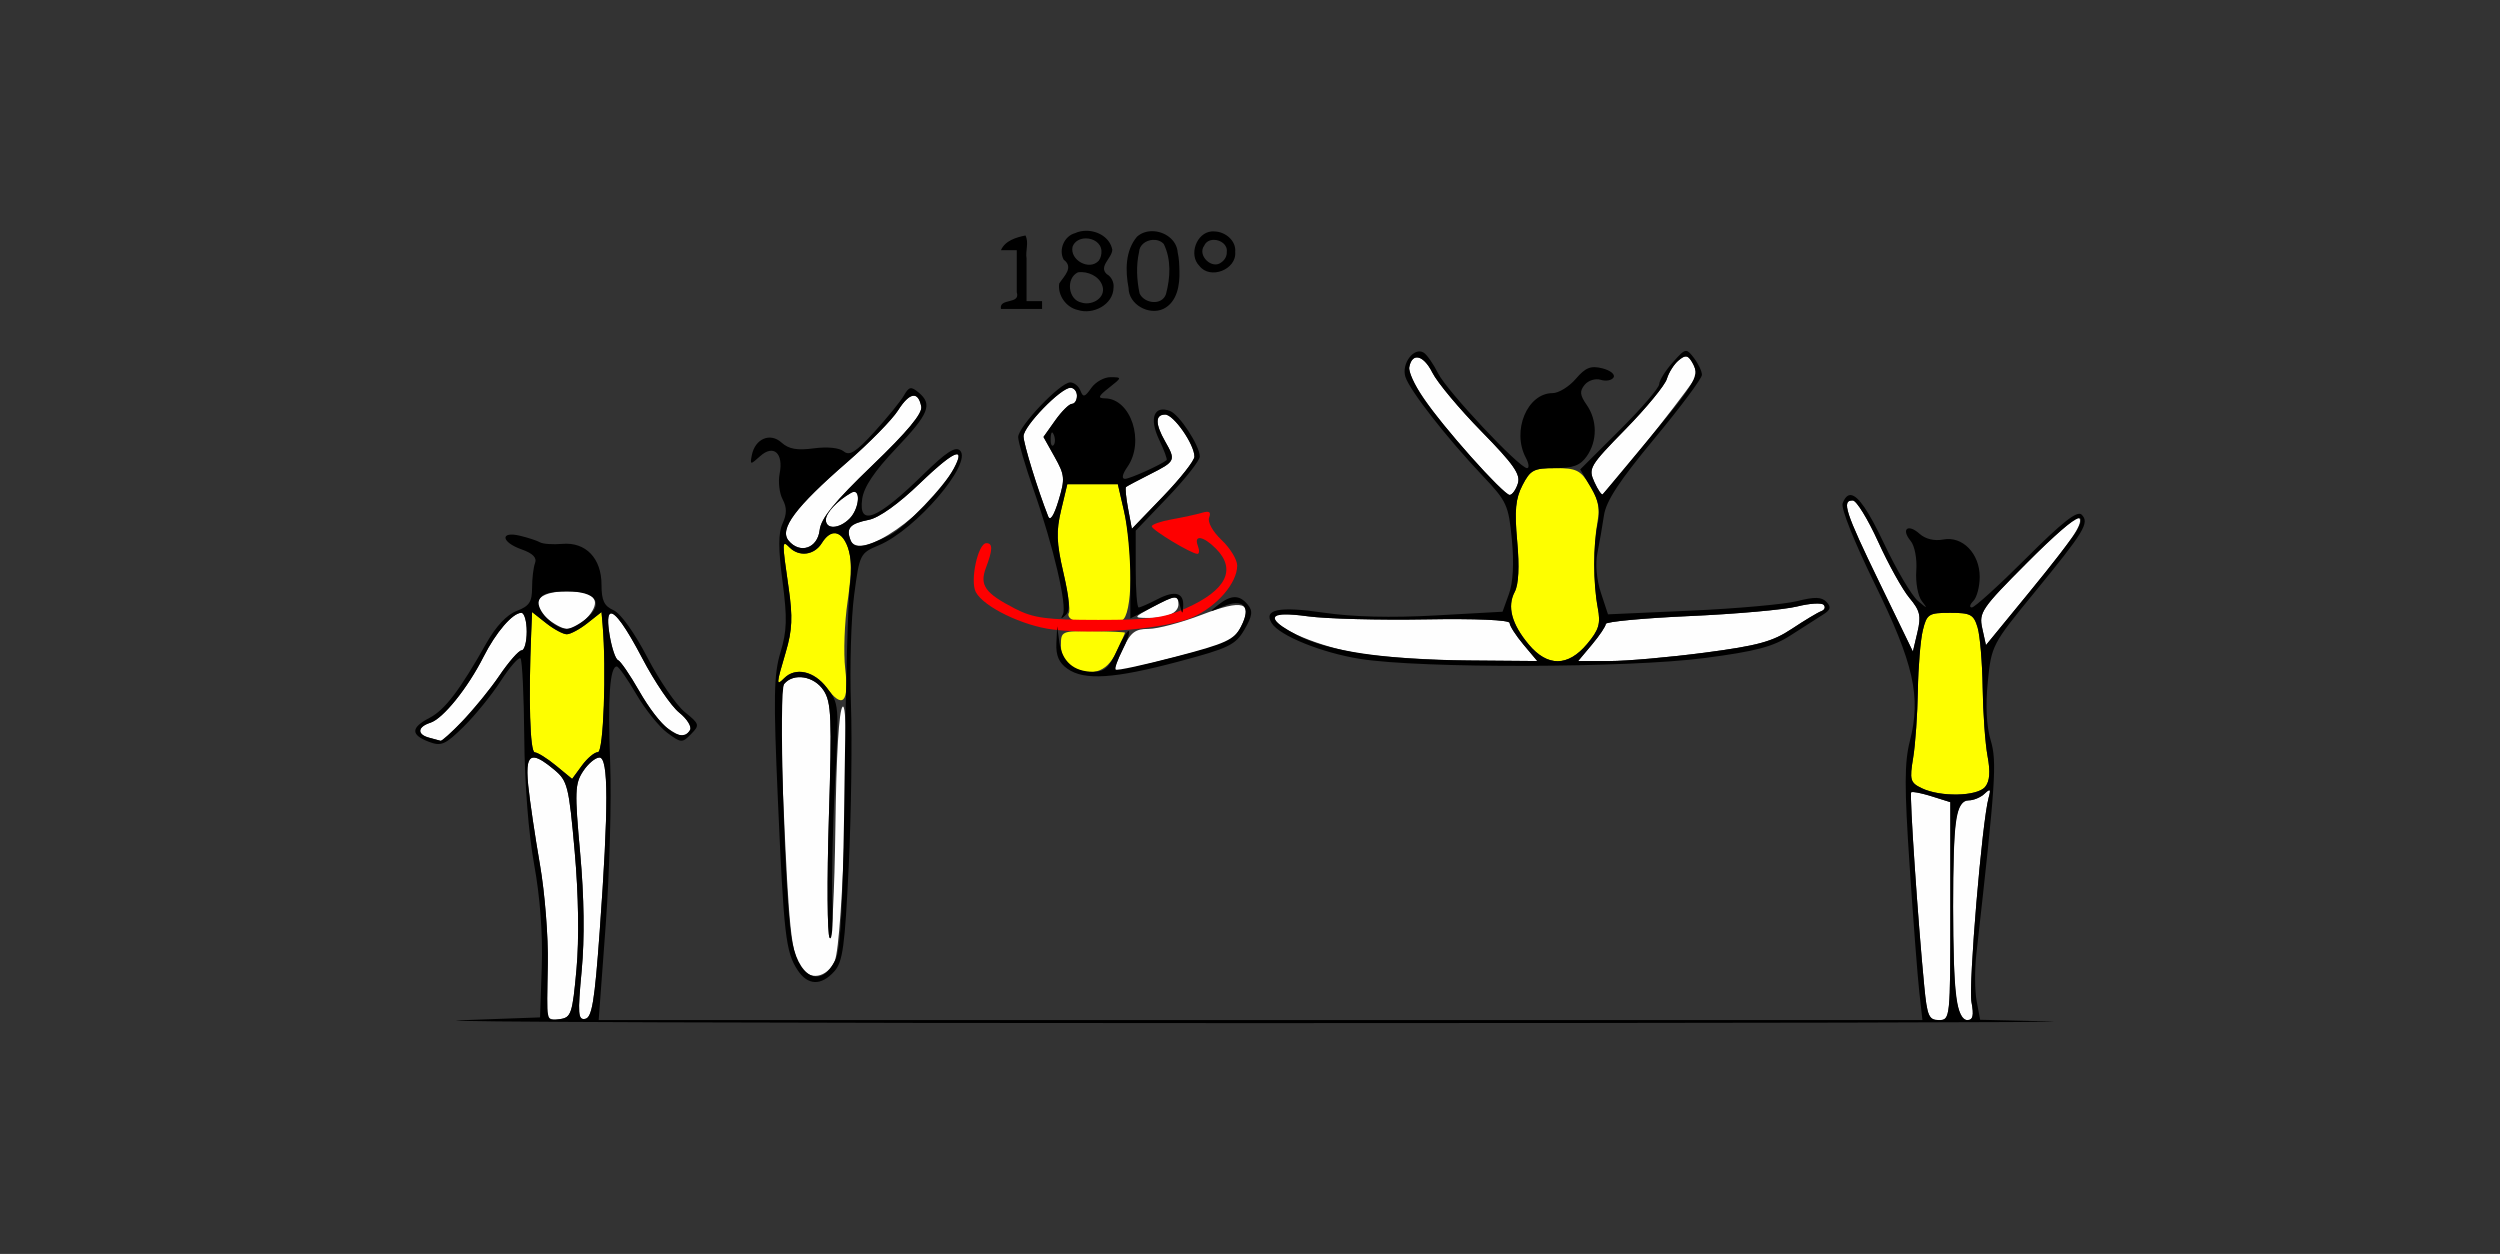 <?xml version="1.0" encoding="UTF-8" standalone="no"?>
<!-- Created with Inkscape (http://www.inkscape.org/) -->

<svg
   xmlns:dc="http://purl.org/dc/elements/1.1/"
   xmlns:cc="http://creativecommons.org/ns#"
   xmlns:rdf="http://www.w3.org/1999/02/22-rdf-syntax-ns#"
   xmlns:svg="http://www.w3.org/2000/svg"
   xmlns="http://www.w3.org/2000/svg"
   xmlns:sodipodi="http://sodipodi.sourceforge.net/DTD/sodipodi-0.dtd"
   xmlns:inkscape="http://www.inkscape.org/namespaces/inkscape"
   id="svg3378"
   version="1.1"
   inkscape:version="0.91 r13725"
   width="437.383"
   height="219.375"
   viewBox="0 0 437.383 219.375"
   sodipodi:docname="fx120704.svg">
  <rect x="0" y="0" width="437.383" height="219.375" fill="#333333" stroke="none"/>
  <defs
     id="defs3382" />
  <sodipodi:namedview
     pagecolor="#ffffff"
     bordercolor="#666666"
     borderopacity="1"
     objecttolerance="10"
     gridtolerance="10"
     guidetolerance="10"
     inkscape:pageopacity="0"
     inkscape:pageshadow="2"
     inkscape:window-width="1578"
     inkscape:window-height="974"
     id="namedview3380"
     showgrid="false"
     inkscape:zoom="1.3169231"
     inkscape:cx="191.22012"
     inkscape:cy="62.12818"
     inkscape:window-x="0"
     inkscape:window-y="0"
     inkscape:window-maximized="0"
     inkscape:current-layer="svg3378" />
  <path
     inkscape:connector-curvature="0"
     id="path3398"
     d="m 95.777,177.827 c -0.063,-0.423 -0.034,-4.565 0.063,-9.206 0.097,-4.641 -0.52,-12.445 -1.373,-17.344 -0.853,-4.898 -1.774,-11.121 -2.048,-13.828 -0.569,-5.626 0.422,-6.231 4.556,-2.779 2.33,1.945 2.554,2.842 3.567,14.263 0.676,7.618 0.795,15.351 0.318,20.625 -0.702,7.764 -0.931,8.461 -2.866,8.737 -1.157,0.165 -2.154,-0.046 -2.217,-0.469 z m 5.986,-8.002 c 0.531,-5.672 0.439,-12.841 -0.263,-20.582 -0.972,-10.712 -0.922,-12.116 0.502,-14.297 0.869,-1.33 2.162,-2.419 2.874,-2.419 1.599,0 1.61,8.666 0.039,30.459 -0.879,12.195 -1.35,15.041 -2.524,15.266 -1.264,0.242 -1.342,-0.805 -0.629,-8.427 z m 234.898,2.781 c -1.114,-11.468 -2.611,-33.669 -2.292,-33.989 0.178,-0.179 1.792,0.136 3.587,0.699 l 3.262,1.025 0,19.063 c 0,18.835 -0.024,19.063 -1.994,19.062 -1.762,-1.9e-4 -2.06,-0.682 -2.563,-5.86 z m 5.624,2.344 c -0.756,-4.591 -0.768,-28.219 -0.016,-31.992 0.375,-1.882 1.144,-2.93 2.15,-2.93 0.861,0 2.117,-0.527 2.792,-1.172 0.997,-0.953 1.129,-0.821 0.708,0.703 -1.147,4.143 -3.552,32.8 -3.001,35.749 0.444,2.376 0.263,3.157 -0.731,3.157 -0.802,0 -1.55,-1.384 -1.901,-3.516 z m -202.218,-5.788 c -1.641,-2.659 -2.046,-6.51 -3.007,-28.646 -0.591,-13.612 -0.551,-20.035 0.131,-20.859 1.644,-1.988 5.257,-1.388 6.913,1.147 1.344,2.058 1.453,4.723 0.909,22.266 -0.34,10.96 -0.282,20.405 0.13,20.988 0.412,0.583 0.866,-8.057 1.009,-19.2 0.166,-12.883 0.627,-20.608 1.265,-21.216 1.414,-1.348 0.081,41.344 -1.39,44.512 -1.371,2.954 -4.438,3.473 -5.96,1.008 z M 75.096,129.069 c -2.176,-0.57 -2.077,-1.899 0.195,-2.623 2.217,-0.706 6.532,-6.059 9.298,-11.535 2.17,-4.295 5.098,-7.695 6.628,-7.695 0.514,0 0.935,1.477 0.935,3.281 0,1.805 -0.4,3.281 -0.89,3.281 -0.489,0 -2.248,2.004 -3.909,4.453 -2.861,4.219 -9.538,11.61 -10.278,11.376 -0.189,-0.06 -1.08,-0.302 -1.979,-0.537 z m 41.627,-1.706 c -1.107,-0.778 -3.317,-3.7 -4.911,-6.494 -1.594,-2.794 -3.255,-5.216 -3.692,-5.382 -0.437,-0.166 -1.1,-2.146 -1.473,-4.399 -1.03,-6.22 1.153,-4.655 5.744,4.117 2.137,4.082 5.029,8.337 6.428,9.456 1.399,1.119 2.254,2.503 1.901,3.075 -0.853,1.384 -1.596,1.315 -3.998,-0.373 z m 78.233,-10.204 c 0,-0.278 0.709,-1.997 1.575,-3.819 1.293,-2.721 2.084,-3.313 4.419,-3.313 1.564,0 5.726,-1.105 9.249,-2.455 7.33,-2.81 9.142,-2.245 6.88,2.143 -1.239,2.403 -2.46,2.982 -10.594,5.024 -5.056,1.269 -9.719,2.447 -10.362,2.617 -0.643,0.17 -1.168,0.081 -1.168,-0.197 z m 42.991,-2.819 c -7.086,-1.127 -14.953,-4.441 -14.953,-6.299 0,-0.699 1.799,-0.766 5.841,-0.215 3.213,0.437 12.465,0.68 20.561,0.538 8.825,-0.154 14.72,0.099 14.72,0.631 0,0.488 1.089,2.186 2.42,3.773 l 2.42,2.884 -11.999,-0.099 c -6.599,-0.054 -15.153,-0.601 -19.008,-1.214 z m 40.571,-1.572 c 1.331,-1.586 2.42,-3.21 2.42,-3.608 0,-0.398 6.624,-1.02 14.72,-1.381 8.096,-0.362 16.523,-1.112 18.727,-1.668 2.204,-0.556 4.307,-0.688 4.673,-0.293 0.366,0.395 0.178,0.893 -0.417,1.107 -0.595,0.214 -2.911,1.605 -5.146,3.09 -3.382,2.247 -5.937,2.946 -15.234,4.169 -6.144,0.808 -13.644,1.47 -16.666,1.47 l -5.496,0 2.42,-2.884 z m 50.3,-10.836 c -6.014,-12.404 -6.67,-14.428 -4.656,-14.373 0.643,0.018 2.64,3.272 4.439,7.233 1.799,3.96 4.258,8.38 5.465,9.821 1.86,2.222 2.072,3.134 1.397,6 l -0.797,3.38 -5.848,-12.061 z m 17.984,7.985 c -0.608,-2.775 -0.133,-3.47 7.83,-11.458 4.662,-4.677 8.738,-8.242 9.056,-7.923 0.913,0.916 -0.761,3.439 -8.766,13.212 l -7.474,9.123 -0.647,-2.954 z M 95.838,108.298 c -3.324,-2.7 -1.856,-4.834 3.323,-4.834 3.107,0 4.425,0.421 4.858,1.552 0.626,1.637 -2.645,5.01 -4.858,5.01 -0.657,0 -2.153,-0.778 -3.323,-1.729 z m 105.66,-2.021 c 3.962,-2.176 4.673,-2.262 4.673,-0.569 0,1.56 -2.037,2.459 -5.45,2.405 -2.443,-0.038 -2.427,-0.076 0.777,-1.836 z M 137.965,94.581 c -1.674,-2.023 1.191,-5.857 10.262,-13.734 3.855,-3.348 7.85,-7.416 8.879,-9.039 2.016,-3.185 3.539,-3.437 4.073,-0.674 0.231,1.195 -2.426,4.387 -8.566,10.291 -6.651,6.395 -8.979,9.256 -9.213,11.315 -0.362,3.193 -3.45,4.239 -5.434,1.841 z m 10.837,-0.079 c -0.813,-2.126 -0.12,-2.894 3.215,-3.563 1.779,-0.357 5.21,-2.811 8.902,-6.367 5.934,-5.716 8.14,-6.682 5.97,-2.614 -4.197,7.866 -16.589,16.461 -18.087,12.545 z m -4.313,-3.548 c 0,-1.214 2.002,-3.355 4.439,-4.746 1.728,-0.986 1.48,2.747 -0.3,4.533 -1.799,1.805 -4.139,1.925 -4.139,0.212 z m 52.876,-1.965 c -0.363,-1.94 -0.528,-3.644 -0.366,-3.786 0.162,-0.142 2.081,-1.162 4.266,-2.267 4.401,-2.227 4.472,-2.384 2.57,-5.721 -1.745,-3.062 -1.74,-4.688 0.014,-4.688 1.493,0 5.117,5.206 5.123,7.359 0.002,0.696 -2.46,3.822 -5.472,6.948 l -5.475,5.683 -0.66,-3.528 z m -13.984,1.351 c -1.842,-4.68 -4.312,-12.71 -4.312,-14.019 0,-1.758 6.513,-8.481 8.217,-8.481 0.621,0 1.129,0.633 1.129,1.406 0,0.773 -0.392,1.406 -0.871,1.406 -0.479,0 -1.797,1.304 -2.928,2.898 l -2.057,2.898 1.949,3.479 c 1.79,3.195 1.846,3.82 0.688,7.649 -0.799,2.642 -1.464,3.655 -1.815,2.763 z M 257.409,79.991 c -7.118,-7.975 -11.209,-13.924 -10.85,-15.778 0.503,-2.599 2.495,-2.112 4.046,0.989 0.854,1.709 4.708,6.325 8.565,10.259 5.668,5.781 6.891,7.533 6.383,9.141 -0.346,1.094 -0.995,1.989 -1.442,1.989 -0.447,0 -3.463,-2.969 -6.702,-6.599 z m 21.525,4.335 c -1.087,-2.393 -0.838,-2.813 5.476,-9.262 3.638,-3.715 6.885,-7.666 7.214,-8.78 0.33,-1.114 1.246,-2.563 2.036,-3.221 1.174,-0.978 1.592,-0.95 2.286,0.15 0.467,0.74 0.855,1.835 0.863,2.432 0.01,0.791 -12.201,16.294 -16.408,20.832 -0.181,0.196 -0.842,-0.772 -1.468,-2.151 z"
     style="fill:#fefefe" />
  <path
     inkscape:connector-curvature="0"
     id="path3394"
     d="m 336.211,137.901 c -2.014,-0.971 -2.142,-1.429 -1.498,-5.327 0.388,-2.346 0.759,-7.64 0.824,-11.765 0.065,-4.125 0.457,-8.871 0.871,-10.547 0.704,-2.85 1.014,-3.047 4.783,-3.047 3.587,0 4.115,0.284 4.799,2.578 0.423,1.418 0.82,6.164 0.882,10.547 0.062,4.383 0.447,9.758 0.856,11.944 0.518,2.774 0.389,4.403 -0.428,5.391 -1.381,1.67 -7.823,1.801 -11.089,0.226 z m -238.918,-3.936 c -1.542,-1.269 -3.224,-2.323 -3.738,-2.342 -0.832,-0.03 -1.104,-9.3 -0.617,-20.961 l 0.15,-3.584 2.462,1.943 c 1.354,1.069 2.98,1.943 3.612,1.943 0.632,0 2.258,-0.874 3.612,-1.943 l 2.462,-1.943 0.187,2.177 c 0.685,7.985 0.165,22.331 -0.81,22.332 -0.6,9.1e-4 -1.861,1.055 -2.804,2.343 l -1.713,2.342 -2.804,-2.308 z m 47.317,-13.662 c -2.148,-2.914 -5.423,-3.644 -7.41,-1.651 -1.431,1.436 -1.413,1.136 0.289,-4.613 1.119,-3.781 1.22,-6.093 0.486,-11.186 -1.184,-8.214 -1.179,-8.418 0.159,-7.076 1.696,1.701 4.33,1.351 5.637,-0.75 1.626,-2.611 3.391,-2.339 4.552,0.703 0.692,1.812 0.684,4.613 -0.025,9.427 -0.555,3.767 -0.747,9.089 -0.426,11.827 0.699,5.97 -0.448,7.137 -3.262,3.318 z m 42.636,-3.788 c -0.933,-0.545 -1.636,-2.068 -1.636,-3.546 0,-2.547 0.093,-2.589 5.602,-2.532 3.081,0.032 5.605,0.15 5.607,0.261 0.003,0.111 -0.703,1.693 -1.57,3.516 -1.663,3.499 -4.539,4.325 -8.004,2.3 z m 80.223,-3.747 c -3.008,-3.586 -3.828,-6.662 -2.461,-9.225 0.683,-1.28 0.835,-4.376 0.433,-8.82 -0.49,-5.426 -0.299,-7.469 0.92,-9.834 1.383,-2.683 1.964,-2.986 5.734,-2.986 3.721,0 4.409,0.344 6.09,3.047 1.402,2.254 1.741,3.901 1.305,6.328 -0.77,4.281 -0.751,10.868 0.043,15.064 0.529,2.794 0.22,3.837 -1.869,6.328 -3.338,3.979 -6.912,4.014 -10.197,0.098 z M 187.707,108.467 c -0.646,-0.261 -0.959,-0.824 -0.696,-1.251 0.263,-0.427 -0.18,-3.625 -0.985,-7.106 -1.191,-5.154 -1.262,-7.172 -0.379,-10.862 l 1.084,-4.533 4.419,0 4.419,0 1.095,4.759 c 1.675,7.28 1.453,18.34 -0.383,19.047 -1.726,0.665 -6.878,0.632 -8.574,-0.054 z"
     style="fill:#fefe00" />
  <path
     inkscape:connector-curvature="0"
     id="path3392"
     d="m 184.208,110.141 c -5.308,-0.661 -12.102,-3.96 -13.482,-6.545 -1.052,-1.972 0.367,-8.568 1.843,-8.568 1.143,0 1.126,1.133 -0.064,4.272 -1.172,3.093 -0.195,4.473 5.098,7.195 3.201,1.646 5.497,1.956 14.549,1.959 9.007,0.003 11.489,-0.326 15.323,-2.031 7.075,-3.147 8.898,-6.786 5.238,-10.457 -2.204,-2.21 -3.905,-2.464 -3.142,-0.469 0.296,0.773 0.261,1.406 -0.078,1.406 -1.045,0 -7.981,-4.183 -7.988,-4.818 -0.004,-0.329 1.57,-0.879 3.497,-1.222 1.928,-0.343 4.304,-0.86 5.282,-1.15 1.29,-0.382 1.634,-0.153 1.255,0.838 -0.301,0.787 0.629,2.455 2.195,3.938 1.494,1.415 2.717,3.421 2.717,4.458 0,3.059 -3.541,7.156 -7.83,9.059 -4.448,1.974 -16.939,3.066 -24.413,2.135 z"
     style="fill:#fe0000" />
  <path
     style="fill:#000000"
     d="M 190.047 40.375 C 189.364 40.375 188.687 40.509 188.08 40.791 C 186.177 41.299 185.163 43.709 186.096 45.432 C 187.912 46.782 186.154 48.307 185.314 49.596 C 184.999 51.65 186.538 53.798 188.566 54.232 C 191.212 55.112 194.757 53.329 194.816 50.342 C 194.941 49.436 194.452 48.406 193.646 47.969 C 192.136 46.617 194.566 45.154 194.6 43.689 C 194.2 41.584 192.097 40.374 190.047 40.375 z M 201.592 40.445 C 200.628 40.441 199.674 40.739 198.928 41.404 C 196.842 43.87 196.871 47.364 197.445 50.371 C 197.454 53.266 200.996 55.235 203.541 54.039 C 205.967 52.846 206.428 49.828 206.344 47.395 C 206.316 46.318 206.288 45.231 206.043 44.178 C 205.89 41.926 203.713 40.454 201.592 40.445 z M 211.998 40.486 C 209.326 40.689 207.905 44.605 209.844 46.527 C 211.724 48.98 216.378 47.155 216.104 44.082 C 216.3 42.121 214.386 40.556 212.549 40.496 C 212.36 40.475 212.176 40.473 211.998 40.486 z M 179.408 41.195 C 177.779 41.527 175.829 42.105 175.117 43.777 L 177.887 43.777 L 177.887 51.127 C 178.596 53.335 174.734 52.068 175.117 54.047 L 182.314 54.047 L 182.314 52.689 L 179.6 52.689 L 179.6 45.219 C 179.371 43.883 180.049 42.459 179.408 41.195 z M 189.992 41.707 C 191.275 41.712 192.593 42.481 192.699 43.85 C 192.74 44.469 192.599 45.118 192.221 45.619 C 190.57 47.409 187.125 45.49 187.648 43.156 C 188.019 42.16 188.994 41.703 189.992 41.707 z M 212.367 41.961 C 213.537 41.959 214.794 42.808 214.629 44.082 C 214.667 44.777 214.297 45.457 213.736 45.855 C 212.099 47.28 209.4 44.69 210.682 42.975 C 210.994 42.269 211.665 41.962 212.367 41.961 z M 201.68 41.967 C 202.39 41.924 203.108 42.144 203.6 42.68 C 204.943 45.397 204.752 48.593 203.994 51.449 C 203.285 53.536 200.17 53.106 199.373 51.332 C 198.874 48.975 198.751 46.476 199.279 44.105 C 199.335 42.836 200.496 42.038 201.68 41.967 z M 189.303 47.609 C 190.99 47.672 192.759 48.745 192.977 50.512 C 193.116 52.395 190.824 53.466 189.232 52.938 C 186.857 52.483 186.428 48.672 188.59 47.645 C 188.823 47.611 189.062 47.6 189.303 47.609 z M 295.01 61.393 C 294.496 61.358 293.904 61.996 292.621 63.439 C 291.335 64.886 290.283 66.584 290.283 67.213 C 290.283 67.842 287.174 71.455 283.373 75.242 L 276.461 82.129 L 278.336 85.316 C 279.726 87.68 280.037 89.286 279.539 91.531 C 278.703 95.302 278.702 101.937 279.535 106.342 C 280.064 109.136 279.755 110.179 277.666 112.67 C 274.328 116.649 270.753 116.683 267.469 112.768 C 264.461 109.182 263.64 106.106 265.008 103.543 C 265.691 102.263 265.843 99.167 265.441 94.723 C 264.951 89.297 265.142 87.254 266.361 84.889 C 267.739 82.216 268.334 81.902 272.029 81.902 C 275.236 81.902 276.483 81.437 277.613 79.818 C 279.48 77.145 279.469 73.517 277.586 70.82 C 276.4 69.121 276.332 68.42 277.25 67.311 C 277.881 66.548 279.144 66.161 280.057 66.451 C 280.969 66.742 281.978 66.553 282.299 66.031 C 282.62 65.51 281.742 64.794 280.348 64.443 C 278.314 63.931 277.392 64.296 275.682 66.291 C 274.509 67.658 272.689 68.777 271.637 68.777 C 267.188 68.777 264.447 75.396 266.951 80.09 C 267.483 81.087 267.579 81.902 267.162 81.902 C 265.812 81.902 253.138 68.397 251.602 65.32 C 250.781 63.677 249.645 62.047 249.078 61.695 C 247.392 60.65 245.148 63.618 245.879 65.928 C 246.635 68.318 253.119 76.621 259.453 83.309 C 263.624 87.712 263.931 88.384 264.506 94.398 C 264.901 98.533 264.72 101.903 263.996 103.912 L 262.875 107.023 L 251.111 107.676 C 243.371 108.106 236.688 107.938 231.568 107.186 C 223.784 106.041 220.995 106.604 222.484 109.021 C 223.835 111.214 231.242 114.211 237.947 115.277 C 248.601 116.972 284.903 116.879 298.262 115.121 C 307.229 113.941 310.197 113.155 313.307 111.137 C 315.437 109.754 317.962 108.138 318.918 107.547 C 320.268 106.712 320.409 106.212 319.549 105.311 C 318.702 104.422 317.495 104.388 314.41 105.166 C 312.192 105.725 303.841 106.475 295.852 106.832 L 281.324 107.48 L 280.076 103.689 C 279.337 101.443 279.09 98.619 279.469 96.76 C 279.821 95.034 280.336 92.08 280.613 90.195 C 280.987 87.657 283.274 84.169 289.439 76.74 C 294.016 71.225 297.76 66.205 297.76 65.582 C 297.76 64.959 297.129 63.63 296.359 62.629 C 295.762 61.852 295.41 61.419 295.01 61.393 z M 294.984 62.359 C 295.322 62.382 295.6 62.663 295.947 63.213 C 297.465 65.619 296.933 66.601 288.779 76.426 C 284.354 81.758 280.584 86.281 280.402 86.477 C 280.221 86.672 279.56 85.705 278.934 84.326 C 277.847 81.933 278.096 81.513 284.41 75.064 C 288.048 71.349 291.295 67.397 291.625 66.283 C 291.955 65.17 292.872 63.72 293.662 63.062 C 294.249 62.574 294.646 62.337 294.984 62.359 z M 247.914 62.533 C 248.722 62.539 249.733 63.457 250.605 65.201 C 251.46 66.91 255.313 71.527 259.17 75.461 C 264.838 81.242 266.061 82.994 265.553 84.602 C 265.207 85.695 264.558 86.59 264.111 86.59 C 263.03 86.59 252.203 74.415 248.906 69.49 C 247.469 67.344 246.412 64.968 246.559 64.213 C 246.779 63.076 247.286 62.528 247.914 62.533 z M 194.309 65.986 C 193.181 65.975 191.656 66.828 190.92 67.883 C 189.793 69.497 189.494 69.571 189.027 68.352 C 188.723 67.555 187.916 66.902 187.236 66.902 C 185.486 66.902 178.133 74.632 178.133 76.473 C 178.133 77.314 179.365 81.518 180.871 85.812 C 184.288 95.558 186.749 106.09 185.945 107.529 C 185.505 108.317 185.641 108.341 186.432 107.613 C 187.267 106.844 187.175 105.08 186.045 100.191 C 184.835 94.958 184.762 92.948 185.646 89.248 L 186.73 84.715 L 191.15 84.715 L 195.57 84.715 L 196.664 89.475 C 197.266 92.092 197.76 97.373 197.76 101.211 L 197.76 108.191 L 201.461 106.297 C 205.948 104 205.929 104.001 206.461 106.043 C 206.846 107.522 206.9 107.527 206.998 106.098 C 207.163 103.68 205.584 103.235 202.506 104.832 C 200.974 105.627 199.492 106.277 199.209 106.277 C 198.926 106.277 198.695 103.255 198.695 99.561 L 198.695 92.844 L 204.303 86.984 C 207.387 83.763 209.908 80.564 209.906 79.875 C 209.901 77.973 206.353 72.538 204.701 71.902 C 201.92 70.832 201.007 73.162 202.762 76.854 C 203.652 78.727 204.258 80.364 204.107 80.492 C 203.151 81.308 197.672 83.777 196.818 83.777 C 196.189 83.777 196.355 82.962 197.24 81.693 C 200.331 77.268 197.875 69.751 193.32 69.693 C 191.995 69.676 192.128 69.326 194.021 67.84 C 196.318 66.038 196.323 66.007 194.309 65.986 z M 187.285 67.84 C 187.906 67.84 188.414 68.473 188.414 69.246 C 188.414 70.02 188.022 70.652 187.543 70.652 C 187.064 70.652 185.747 71.957 184.615 73.551 L 182.559 76.447 L 184.508 79.928 C 186.298 83.123 186.354 83.747 185.195 87.576 C 184.396 90.218 183.732 91.231 183.381 90.34 C 181.539 85.66 179.068 77.629 179.068 76.32 C 179.068 74.562 185.582 67.84 187.285 67.84 z M 159.26 67.932 C 158.894 68.008 158.582 68.418 158.137 69.201 C 157.569 70.201 155.257 73.048 153 75.527 C 149.759 79.087 148.627 79.813 147.617 78.973 C 146.854 78.338 144.744 78.122 142.385 78.439 C 139.463 78.833 137.988 78.569 136.732 77.43 C 134.74 75.621 132.089 76.756 131.529 79.658 C 131.203 81.35 131.271 81.358 132.99 79.807 C 135.331 77.694 137.113 79.288 136.4 82.861 C 136.12 84.27 136.354 86.295 136.922 87.359 C 137.678 88.775 137.675 89.911 136.914 91.586 C 136.152 93.264 136.149 95.977 136.902 101.719 C 137.747 108.162 137.683 110.374 136.545 114.131 C 135.372 118.003 135.303 121.946 136.092 139.912 C 137.133 163.65 137.467 166.547 139.523 169.695 C 141.302 172.418 143.646 172.516 145.949 169.963 C 147.447 168.303 147.813 165.63 148.49 151.447 C 148.925 142.331 149.099 129.598 148.875 123.152 C 148.651 116.707 148.902 108.142 149.434 104.117 C 150.384 96.928 150.461 96.775 153.754 95.4 C 160.206 92.707 170.191 81.059 167.963 78.824 C 167.17 78.029 165.541 79.089 161.535 83.006 C 153.439 90.922 150.154 92.239 150.842 87.293 C 151.134 85.192 152.971 82.452 156.756 78.469 C 162.548 72.372 163.204 70.742 160.707 68.664 C 160.044 68.112 159.625 67.855 159.26 67.932 z M 159.951 69.232 C 160.522 69.294 160.944 69.926 161.178 71.135 C 161.409 72.33 158.753 75.522 152.613 81.426 C 145.963 87.821 143.634 90.681 143.4 92.74 C 143.038 95.933 139.949 96.98 137.965 94.582 C 136.291 92.559 139.156 88.725 148.227 80.848 C 152.082 77.5 156.077 73.432 157.105 71.809 C 158.24 70.017 159.217 69.153 159.951 69.232 z M 203.848 72.527 C 205.341 72.527 208.965 77.734 208.971 79.887 C 208.973 80.583 206.511 83.709 203.5 86.834 L 198.023 92.518 L 197.365 88.988 C 197.002 87.048 196.836 85.345 196.998 85.203 C 197.16 85.061 199.079 84.041 201.264 82.936 C 205.665 80.709 205.736 80.552 203.834 77.215 C 202.089 74.152 202.094 72.527 203.848 72.527 z M 184.082 75.664 C 184.167 75.677 184.267 75.821 184.379 76.102 C 184.649 76.778 184.617 77.587 184.307 77.898 C 183.996 78.21 183.774 77.656 183.814 76.668 C 183.842 75.985 183.94 75.643 184.082 75.664 z M 167.279 79.484 C 167.951 79.361 167.838 80.177 166.889 81.957 C 165.176 85.167 158.42 92.214 155.752 93.574 C 151.247 95.87 149.42 96.114 148.803 94.502 C 147.99 92.376 148.682 91.609 152.018 90.939 C 153.797 90.583 157.228 88.129 160.92 84.572 C 164.258 81.357 166.416 79.643 167.279 79.484 z M 149.484 86.047 C 150.57 86.125 150.185 89.179 148.627 90.742 C 146.828 92.547 144.488 92.665 144.488 90.953 C 144.488 89.739 146.491 87.6 148.928 86.209 C 149.144 86.086 149.329 86.036 149.484 86.047 z M 323.816 86.615 C 323.23 86.566 322.757 87.056 322.373 88.061 C 322.051 88.903 324.42 94.859 327.93 102.023 C 334.826 116.104 336.124 121.863 334.145 129.609 C 333.176 133.401 333.166 137.606 334.092 151.463 C 334.722 160.9 335.483 170.836 335.785 173.543 L 336.336 178.465 L 220.537 178.465 L 104.74 178.465 L 105.971 161.824 C 106.648 152.672 106.999 139.91 106.75 133.465 C 106.311 122.106 106.694 116.572 107.916 116.605 C 108.242 116.615 109.768 118.788 111.311 121.436 C 112.853 124.083 115.276 127.116 116.695 128.174 C 119.164 130.014 119.346 130.024 120.9 128.436 C 122.447 126.855 122.393 126.668 119.801 124.57 C 118.302 123.358 115.359 119.063 113.26 115.025 C 111.008 110.695 108.58 107.304 107.34 106.758 C 105.695 106.034 105.236 105.064 105.236 102.305 C 105.236 97.674 102.48 94.798 98.381 95.152 C 96.739 95.294 94.981 95.173 94.475 94.881 C 93.968 94.589 92.398 94.071 90.984 93.732 C 87.419 92.877 87.66 94.861 91.275 96.125 C 93.2 96.798 93.964 97.574 93.611 98.496 C 93.323 99.25 93.088 101.218 93.088 102.867 C 93.088 105.311 92.588 106.054 90.395 106.885 C 88.69 107.53 86.755 109.585 85.119 112.482 C 80.459 120.74 77.829 124.201 75.158 125.586 C 71.868 127.293 71.821 128.555 75 129.768 C 77.195 130.605 77.878 130.312 81.086 127.166 C 83.073 125.217 86.009 121.602 87.611 119.133 C 89.213 116.664 90.768 114.888 91.066 115.188 C 91.365 115.487 91.659 121.727 91.721 129.053 C 91.789 137.175 92.466 145.846 93.457 151.277 C 94.49 156.943 94.974 163.424 94.785 169.09 L 94.488 177.996 L 80.471 178.502 C 72.76 178.78 135.002 179.004 218.787 179 C 302.572 178.996 365.57 178.861 358.779 178.701 L 346.432 178.41 L 345.822 175.145 C 345.486 173.348 345.46 169.669 345.764 166.969 C 349.162 136.744 349.395 133.255 348.271 129.492 C 347.532 127.017 347.358 123.421 347.775 119.252 C 348.408 112.937 348.545 112.672 355.873 103.727 C 364.709 92.941 365.607 91.461 364.188 90.037 C 363.43 89.277 360.83 91.319 354.504 97.639 C 349.747 102.39 345.463 106.277 344.984 106.277 C 344.506 106.277 344.62 105.771 345.236 105.152 C 345.853 104.534 346.357 102.635 346.357 100.934 C 346.357 96.833 343.328 93.734 339.959 94.389 C 338.432 94.686 336.849 94.303 335.838 93.393 C 333.803 91.56 332.547 92.549 334.268 94.629 C 334.984 95.495 335.411 97.748 335.26 99.855 C 335.113 101.893 335.546 104.276 336.221 105.152 C 337.304 106.558 337.22 106.553 335.512 105.098 C 334.447 104.191 331.778 99.656 329.582 95.02 C 326.94 89.443 325.106 86.725 323.816 86.615 z M 324.162 87.559 C 324.805 87.576 326.803 90.833 328.602 94.793 C 330.401 98.753 332.86 103.172 334.066 104.613 C 335.927 106.835 336.139 107.747 335.463 110.613 L 334.666 113.994 L 328.818 101.932 C 322.805 89.528 322.148 87.503 324.162 87.559 z M 363.652 90.678 C 364.285 90.537 364.19 91.259 363.33 92.871 C 362.815 93.836 359.032 98.73 354.922 103.748 L 347.447 112.871 L 346.801 109.918 C 346.193 107.143 346.668 106.447 354.631 98.459 C 359.528 93.546 362.599 90.913 363.652 90.678 z M 145.852 93.314 C 147.87 93.102 149.484 97.065 148.707 102.283 C 148.382 104.47 147.96 119.537 147.77 135.768 C 147.512 157.786 147.109 165.94 146.182 167.887 C 143.628 173.248 139.44 171.012 138.416 163.74 C 137.189 155.03 136.238 120.808 137.191 119.656 C 138.836 117.669 142.447 118.267 144.104 120.803 C 145.448 122.861 145.556 125.526 145.012 143.068 C 144.672 154.029 144.733 163.486 145.146 164.084 C 145.56 164.682 145.772 161.94 145.619 157.99 C 145.467 154.041 145.678 144.573 146.086 136.951 C 146.816 123.327 146.791 123.047 144.656 120.311 C 142.387 117.402 139.161 116.685 137.199 118.652 C 135.768 120.088 135.786 119.788 137.488 114.039 C 138.608 110.258 138.709 107.946 137.975 102.854 C 136.791 94.64 136.794 94.435 138.133 95.777 C 139.829 97.479 142.464 97.128 143.771 95.027 C 144.461 93.92 145.179 93.385 145.852 93.314 z M 99.162 103.465 C 104.342 103.465 105.808 105.599 102.484 108.299 C 101.314 109.25 99.819 110.027 99.162 110.027 C 96.949 110.027 93.677 106.654 94.303 105.018 C 94.735 103.887 96.056 103.465 99.162 103.465 z M 216.023 104.475 C 215.197 104.48 214.267 104.93 213.125 105.824 C 211.446 107.14 211.503 107.163 213.906 106.131 C 217.537 104.572 218.954 106.117 217.117 109.633 C 215.916 111.933 214.502 112.583 205.666 114.895 C 200.121 116.345 195.412 117.359 195.201 117.148 C 194.991 116.937 195.511 115.42 196.357 113.777 C 197.204 112.135 197.722 110.614 197.508 110.398 C 197.293 110.183 196.357 111.7 195.428 113.768 C 194.071 116.787 193.248 117.527 191.254 117.527 C 187.864 117.527 185.802 115.728 185.342 112.371 L 184.955 109.559 L 184.816 112.553 C 184.717 114.687 185.271 115.966 186.752 117.006 C 189.708 119.083 194.922 118.746 206.168 115.752 C 215.001 113.4 216.151 112.842 217.715 110.156 C 219.109 107.761 219.226 106.902 218.305 105.789 C 217.575 104.907 216.85 104.469 216.023 104.475 z M 317.41 105.607 C 318.257 105.554 318.874 105.619 319.057 105.816 C 319.422 106.211 319.236 106.709 318.641 106.924 C 318.045 107.138 315.729 108.529 313.494 110.014 C 310.112 112.261 307.557 112.96 298.26 114.184 C 292.116 114.992 284.616 115.652 281.594 115.652 L 276.098 115.652 L 278.518 112.768 C 279.848 111.181 280.938 109.558 280.938 109.16 C 280.938 108.762 287.56 108.141 295.656 107.779 C 303.752 107.418 312.18 106.665 314.385 106.109 C 315.487 105.831 316.563 105.661 317.41 105.607 z M 93.088 107.078 L 95.549 109.021 C 96.903 110.09 98.53 110.965 99.162 110.965 C 99.794 110.965 101.419 110.09 102.773 109.021 L 105.236 107.078 L 105.424 109.256 C 106.109 117.241 105.588 131.586 104.613 131.588 C 104.014 131.589 102.753 132.644 101.811 133.932 L 100.096 136.273 L 97.293 133.965 C 95.751 132.695 94.069 131.642 93.555 131.623 C 92.723 131.593 92.45 122.324 92.938 110.662 L 93.088 107.078 z M 91.219 107.215 C 91.733 107.215 92.152 108.691 92.152 110.496 C 92.152 112.301 91.753 113.777 91.264 113.777 C 90.774 113.777 89.014 115.781 87.354 118.23 C 85.693 120.68 82.779 124.266 80.877 126.199 C 78.975 128.133 77.265 129.665 77.076 129.605 C 76.887 129.546 75.995 129.304 75.096 129.068 C 72.92 128.498 73.019 127.169 75.291 126.445 C 77.508 125.739 81.823 120.387 84.59 114.91 C 86.759 110.615 89.689 107.215 91.219 107.215 z M 341.191 107.215 C 344.778 107.215 345.305 107.498 345.99 109.793 C 346.413 111.211 346.811 115.957 346.873 120.34 C 346.935 124.723 347.32 130.097 347.729 132.283 C 348.247 135.057 348.118 136.686 347.301 137.674 C 345.919 139.343 339.477 139.475 336.211 137.9 C 334.197 136.93 334.068 136.472 334.713 132.574 C 335.101 130.229 335.472 124.934 335.537 120.809 C 335.602 116.684 335.994 111.938 336.408 110.262 C 337.112 107.412 337.422 107.215 341.191 107.215 z M 106.803 107.344 C 107.594 107.055 109.523 109.722 112.393 115.205 C 114.529 119.287 117.422 123.541 118.82 124.66 C 120.219 125.779 121.074 127.164 120.721 127.736 C 119.2 130.205 115.519 127.367 111.812 120.869 C 110.219 118.075 108.558 115.653 108.121 115.486 C 107.684 115.32 107.022 113.341 106.648 111.088 C 106.262 108.755 106.328 107.517 106.803 107.344 z M 224.758 107.51 C 225.718 107.484 227.078 107.587 228.834 107.826 C 232.047 108.264 241.299 108.505 249.395 108.363 C 258.219 108.209 264.115 108.464 264.115 108.996 C 264.115 109.485 265.204 111.181 266.535 112.768 L 268.953 115.652 L 256.955 115.553 C 242.452 115.433 232.297 113.94 226.965 111.139 C 222.588 108.84 221.876 107.588 224.758 107.51 z M 104.877 132.527 C 106.476 132.527 106.487 141.194 104.916 162.986 C 104.037 175.181 103.565 178.027 102.391 178.252 C 101.127 178.494 101.05 177.447 101.764 169.824 C 102.294 164.153 102.202 156.983 101.5 149.242 C 100.528 138.53 100.577 137.126 102.002 134.945 C 102.871 133.615 104.165 132.527 104.877 132.527 z M 93.566 132.549 C 94.316 132.652 95.424 133.376 96.975 134.67 C 99.304 136.615 99.528 137.513 100.541 148.934 C 101.217 156.552 101.337 164.284 100.859 169.559 C 100.157 177.323 99.929 178.019 97.994 178.295 C 95.499 178.65 95.618 179.189 95.84 168.621 C 95.937 163.98 95.319 156.176 94.467 151.277 C 93.614 146.379 92.692 140.156 92.418 137.449 C 92.062 133.933 92.317 132.378 93.566 132.549 z M 347.984 138.258 C 348.23 138.198 348.182 138.606 347.918 139.559 C 346.771 143.702 344.367 172.358 344.918 175.307 C 345.362 177.682 345.18 178.465 344.186 178.465 C 342.322 178.465 341.707 173.576 341.695 158.66 C 341.683 143.693 342.218 140.027 344.418 140.027 C 345.279 140.027 346.536 139.5 347.211 138.855 C 347.585 138.498 347.837 138.294 347.984 138.258 z M 334.752 138.57 C 335.365 138.61 336.609 138.894 337.955 139.316 L 341.219 140.34 L 341.219 159.402 C 341.219 178.238 341.195 178.465 339.225 178.465 C 337.463 178.465 337.163 177.784 336.66 172.605 C 335.546 161.138 334.05 138.937 334.369 138.617 C 334.414 138.572 334.548 138.557 334.752 138.57 z "
     id="path3390" />
</svg>
